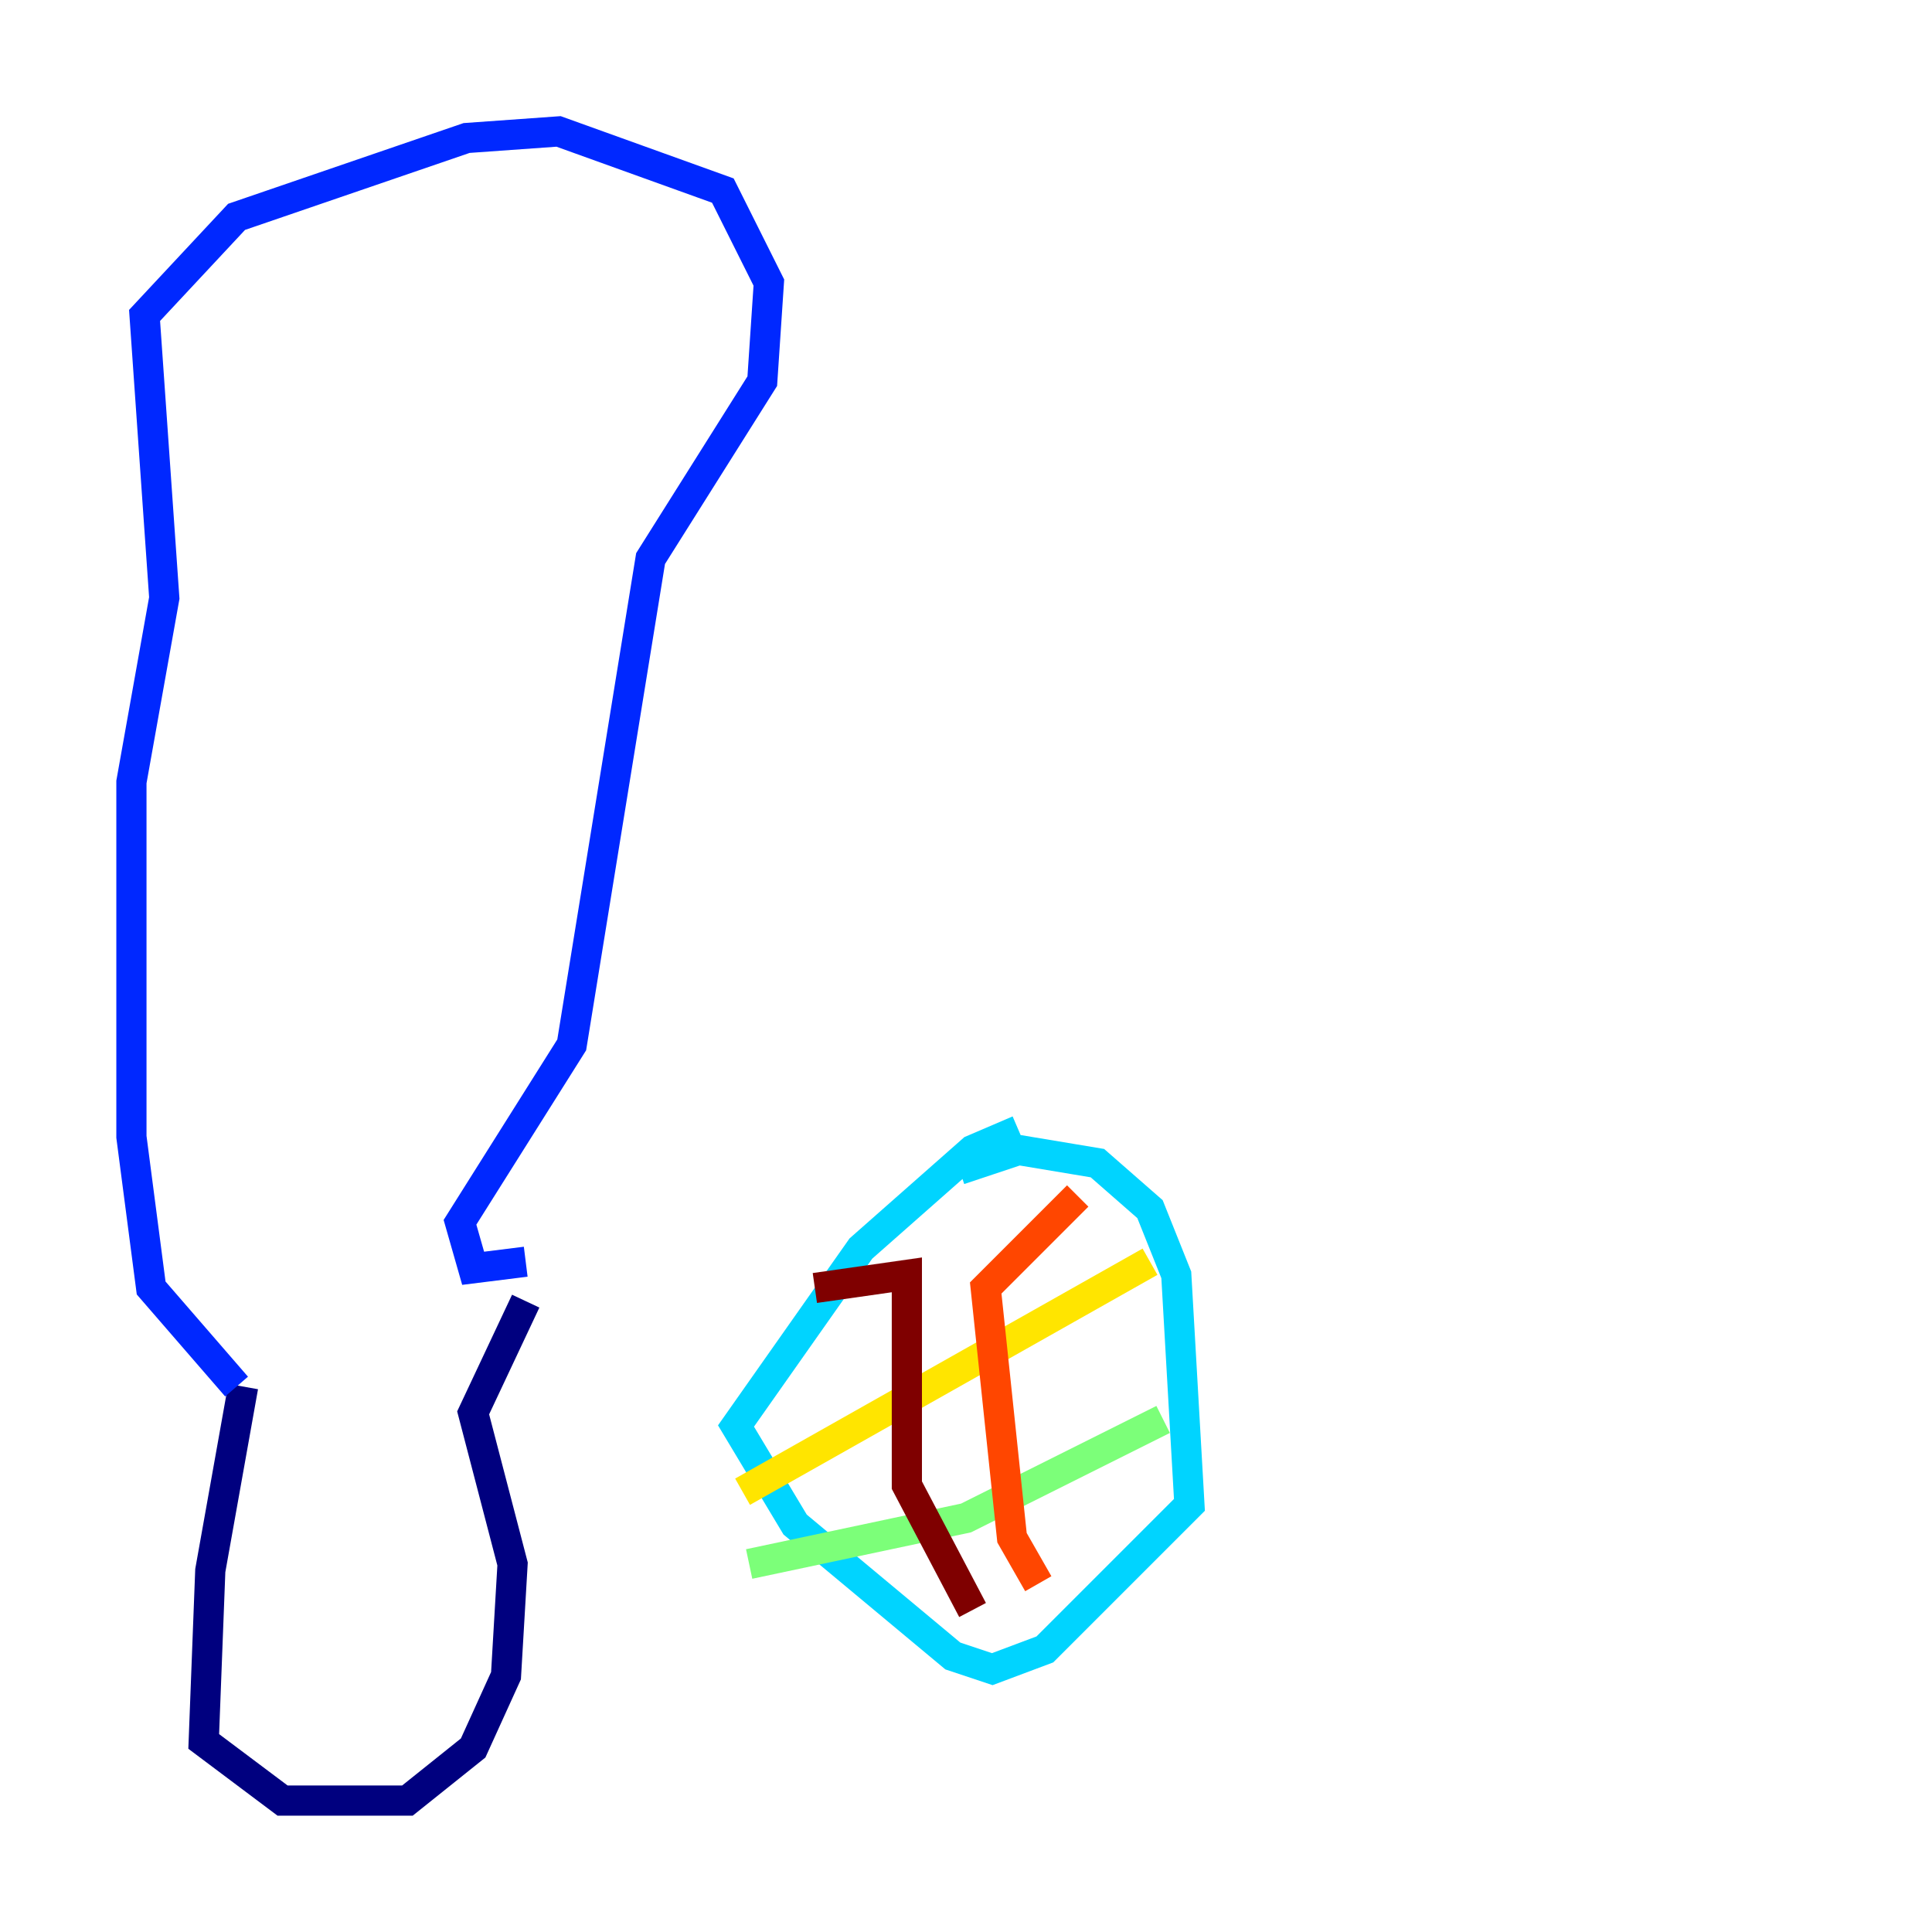 <?xml version="1.0" encoding="utf-8" ?>
<svg baseProfile="tiny" height="128" version="1.2" viewBox="0,0,128,128" width="128" xmlns="http://www.w3.org/2000/svg" xmlns:ev="http://www.w3.org/2001/xml-events" xmlns:xlink="http://www.w3.org/1999/xlink"><defs /><polyline fill="none" points="16.109,91.864 13.932,104.054 13.497,115.374 18.721,119.293 26.993,119.293 31.347,115.809 33.524,111.02 33.959,103.619 31.347,93.605 34.83,86.204" stroke="#00007f" stroke-width="2" /><polyline fill="none" points="15.674,91.864 10.014,85.333 8.707,75.32 8.707,51.809 10.884,39.619 9.578,20.898 15.674,14.367 30.912,9.143 37.007,8.707 47.891,12.626 50.939,18.721 50.503,25.252 43.102,37.007 37.878,69.225 30.476,80.98 31.347,84.027 34.83,83.592" stroke="#0028ff" stroke-width="2" /><polyline fill="none" points="63.565,77.497 67.483,76.191 72.707,77.061 76.191,80.109 77.932,84.463 78.803,99.701 69.225,109.279 65.742,110.585 63.129,109.714 52.68,101.007 48.762,94.476 57.034,82.721 64.435,76.191 67.483,74.884" stroke="#00d4ff" stroke-width="2" /><polyline fill="none" points="77.061,94.041 64.0,100.571 49.633,103.619" stroke="#7cff79" stroke-width="2" /><polyline fill="none" points="76.191,83.592 49.197,98.83" stroke="#ffe500" stroke-width="2" /><polyline fill="none" points="71.401,79.238 65.306,85.333 67.048,101.878 68.789,104.925" stroke="#ff4600" stroke-width="2" /><polyline fill="none" points="53.986,85.333 60.082,84.463 60.082,98.395 64.435,106.667" stroke="#7f0000" stroke-width="2" /></svg>